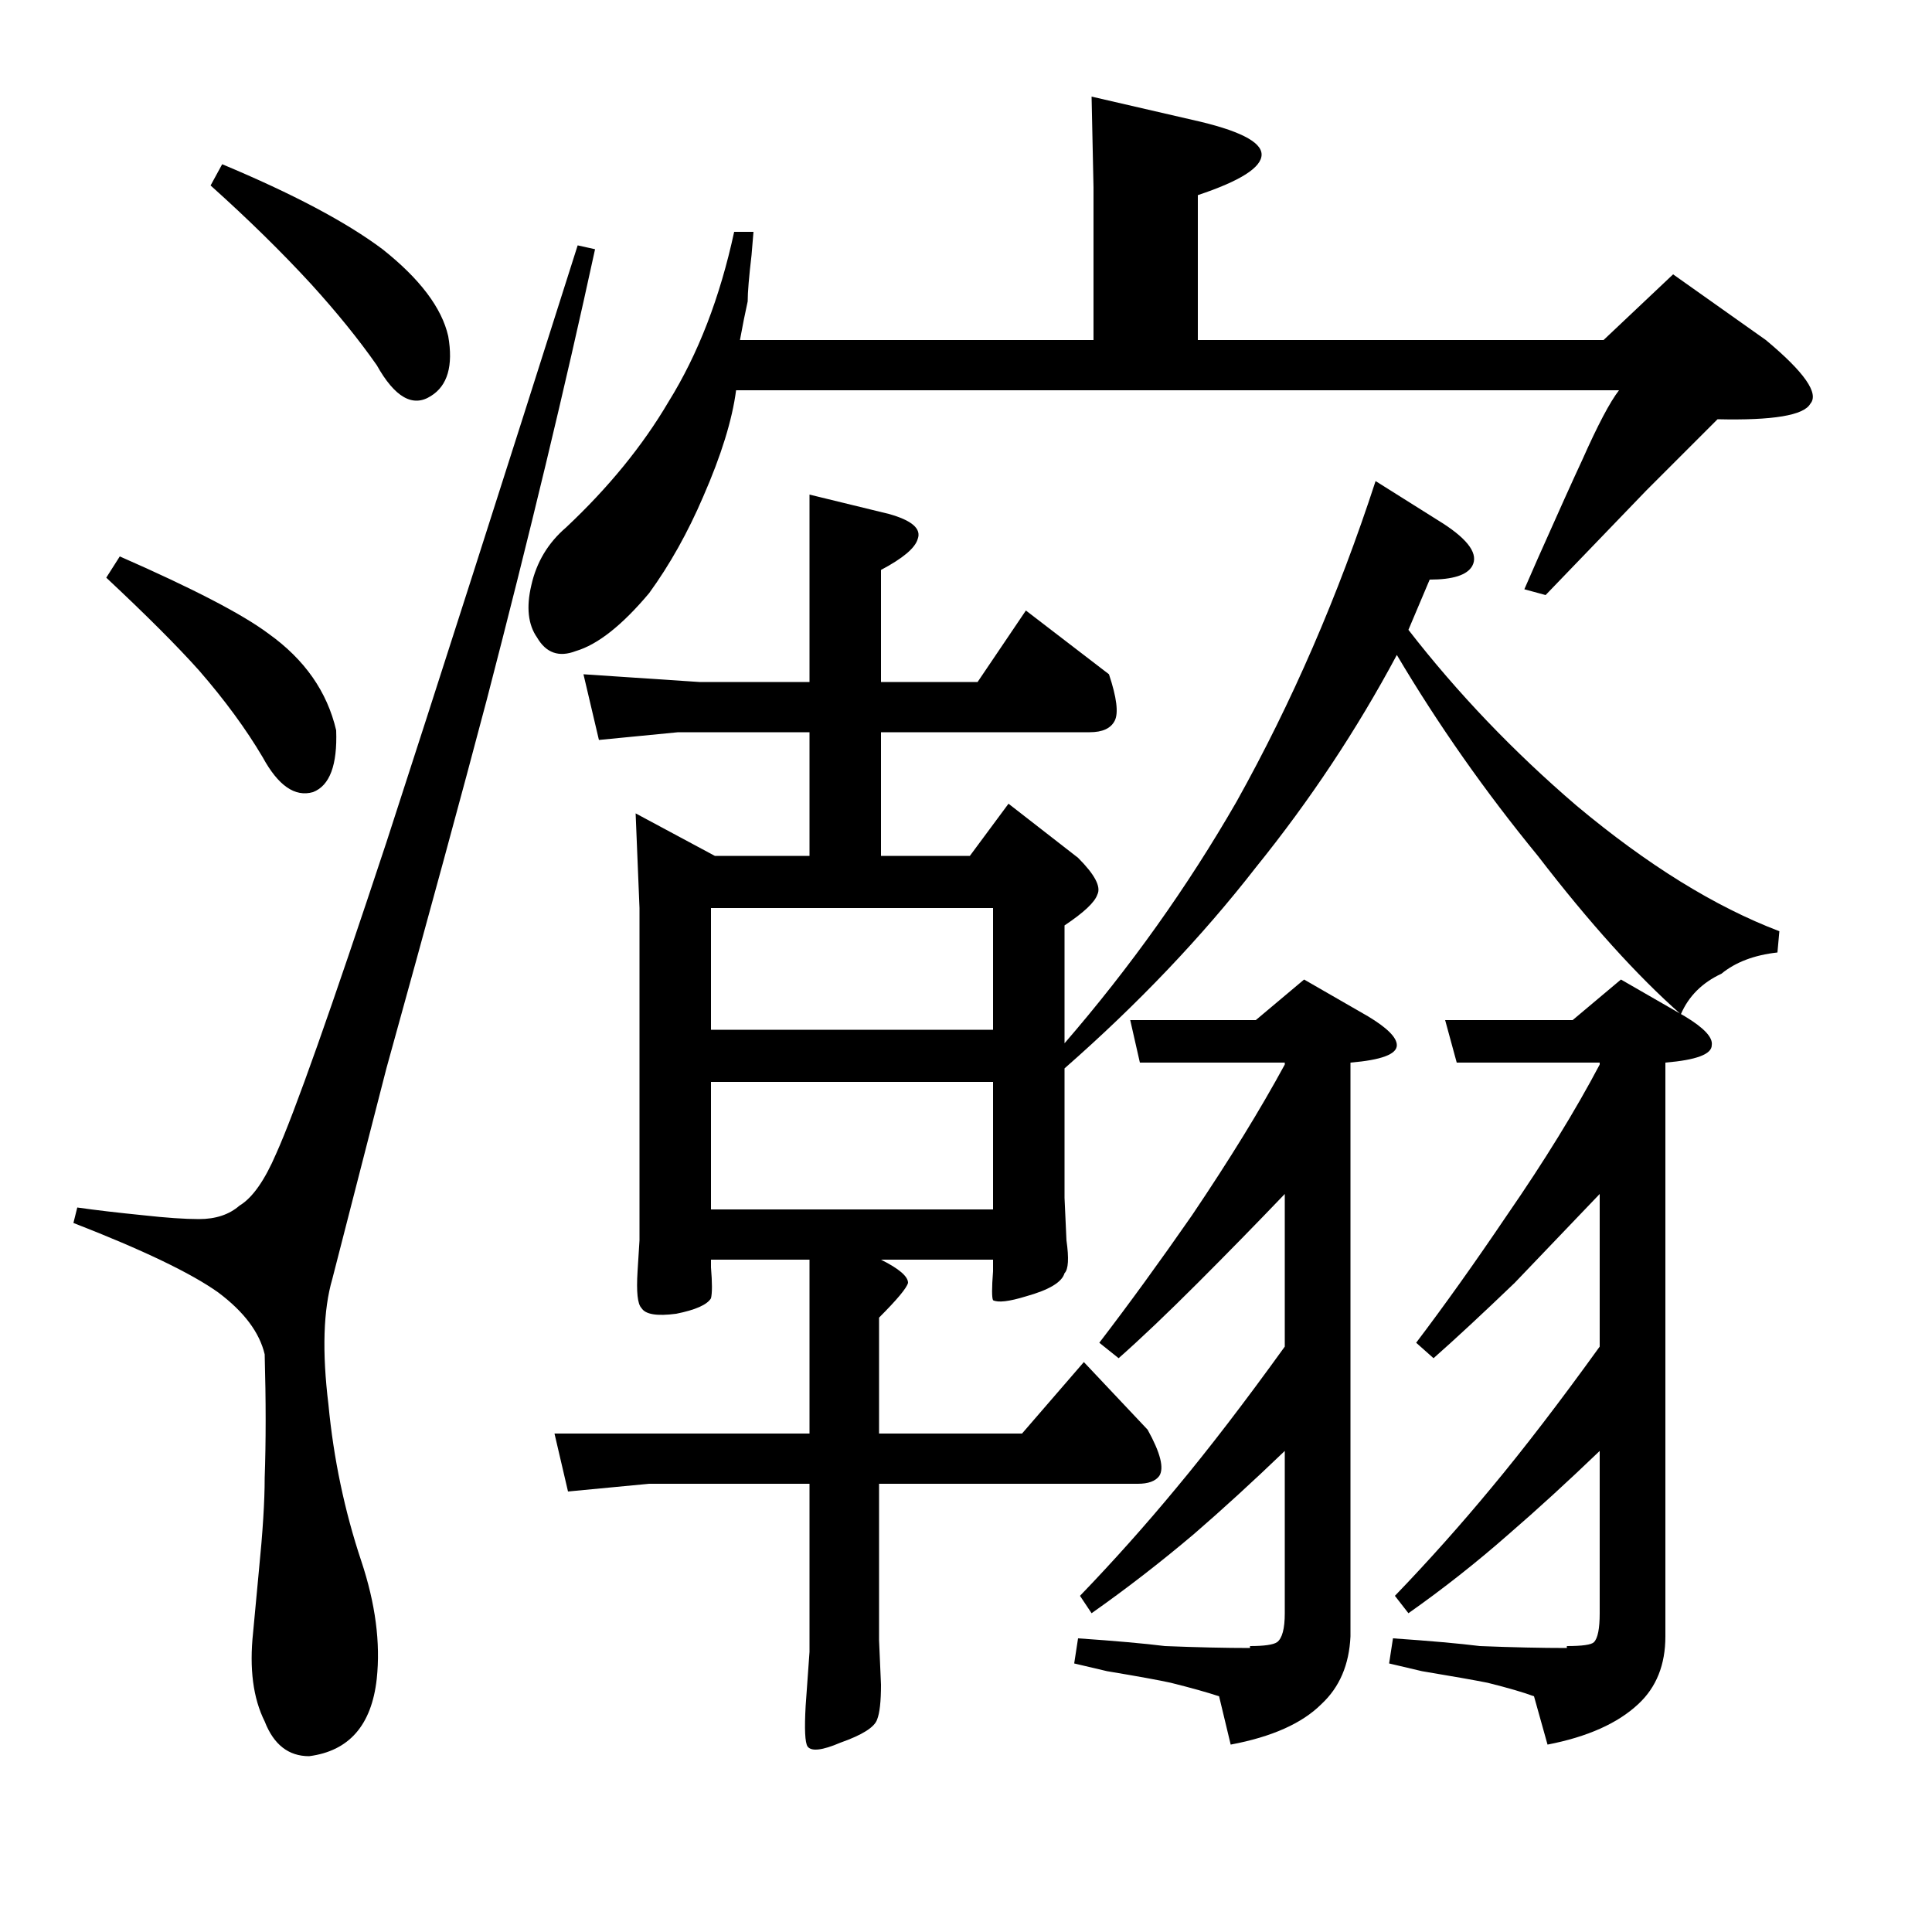 <?xml version="1.0" standalone="no"?>
<!DOCTYPE svg PUBLIC "-//W3C//DTD SVG 1.1//EN" "http://www.w3.org/Graphics/SVG/1.1/DTD/svg11.dtd" >
<svg xmlns="http://www.w3.org/2000/svg" xmlns:xlink="http://www.w3.org/1999/xlink" version="1.1" viewBox="0 -200 1000 1000">
  <g transform="matrix(1 0 0 -1 0 800)">
   <path fill="currentColor"
d="M531 684l43 -33q6 -18 3 -24t-13 -6h-108v-64h46l20 27l36 -28q13 -13 10 -19q-2 -6 -17 -16v-61q51 59 89 125q43 77 72 166l35 -22q20 -13 15 -22q-4 -7 -22 -7l-11 -26q38 -49 87 -91q55 -46 105 -65l-1 -11q-18 -2 -29 -11q-15 -7 -21 -21q-34 30 -74 82
q-41 50 -73 104q-31 -58 -73 -110q-42 -54 -99 -104v-67l1 -22q2 -14 -1 -17q-2 -7 -20 -12q-13 -4 -17 -2q-1 2 0 15v6h-58q14 -7 14 -12q-1 -4 -15 -18v-60h74l32 37l33 -35q10 -18 6 -24q-3 -4 -11 -4h-134v-81l1 -23q0 -13 -2 -18q-2 -6 -19 -12q-14 -6 -17 -2
q-2 3 -1 21l2 28v87h-83l-42 -4l-7 30h57h75v90h-51v-4q1 -12 0 -16q-3 -5 -18 -8q-15 -2 -18 3q-3 3 -2 19l1 16v172l-2 49l41 -22h49v64h-68l-41 -4l-8 34l60 -4h57v97l41 -10q18 -5 15 -13q-2 -7 -19 -16v-58h50zM368 530v-63h146v63h-146zM368 440v-66h146v66h-146z
M308 871q-23 -106 -56 -233q-19 -72 -52 -191l-28 -109q-7 -24 -2 -65q4 -42 17 -81q11 -33 8 -61q-4 -36 -35 -40q-16 0 -23 18q-9 18 -6 46l3 32q3 30 3 48q1 28 0 64q-4 17 -24 32q-21 15 -75 36l2 8q14 -2 34 -4q18 -2 29 -2q13 0 21 7q10 6 19 27q14 31 57 161
q39 120 99 309zM115 915q55 -23 83 -44q29 -23 34 -45q4 -23 -9 -31q-14 -9 -28 16q-14 20 -34 42q-23 25 -52 51zM62 712q57 -25 77 -40q28 -20 35 -50q1 -27 -12 -32q-14 -4 -26 18q-13 22 -33 45q-17 19 -48 48zM914 824q30 -25 23 -33q-5 -9 -48 -8l-37 -37l-52 -54
l-11 3l7 16q16 36 23 51q12 27 19 36h-457q-3 -23 -17 -55q-12 -28 -28 -50q-21 -25 -38 -30q-13 -5 -20 7q-7 10 -3 27q4 18 18 30q33 31 53 65q23 37 34 88h10l-1 -12q-2 -17 -2 -24q-2 -9 -4 -20h183v79l-1 47l52 -12q36 -8 36 -18t-33 -21v-75h210l36 34zM814 472l25 21
l33 -19q15 -9 14 -15q0 -7 -24 -9v-297q0 -22 -14 -35q-16 -15 -47 -21l-7 25q-8 3 -24 7q-10 2 -34 6l-17 4l2 13q29 -2 45 -4q25 -1 45 -1v1q12 0 14 2q3 3 3 15v84q-25 -24 -47 -43q-25 -22 -52 -41l-7 9q26 27 50 56q25 30 56 73v79l-44 -46q-25 -24 -42 -39l-9 8
q22 29 47 66q29 42 48 78v1h-74l-6 22h66zM650 472l25 21l33 -19q15 -9 15 -15q0 -7 -24 -9v-297q-1 -22 -15 -35q-15 -15 -47 -21l-6 25q-9 3 -25 7q-9 2 -33 6l-17 4l2 13q29 -2 45 -4q25 -1 44 -1v1q11 0 14 2q4 3 4 15v84q-25 -24 -47 -43q-26 -22 -53 -41l-6 9
q26 27 50 56q25 30 56 73v79q-22 -23 -45 -46q-24 -24 -41 -39l-10 8q23 30 48 66q29 43 48 78v1h-75l-5 22h65z" />
  </g>

</svg>
